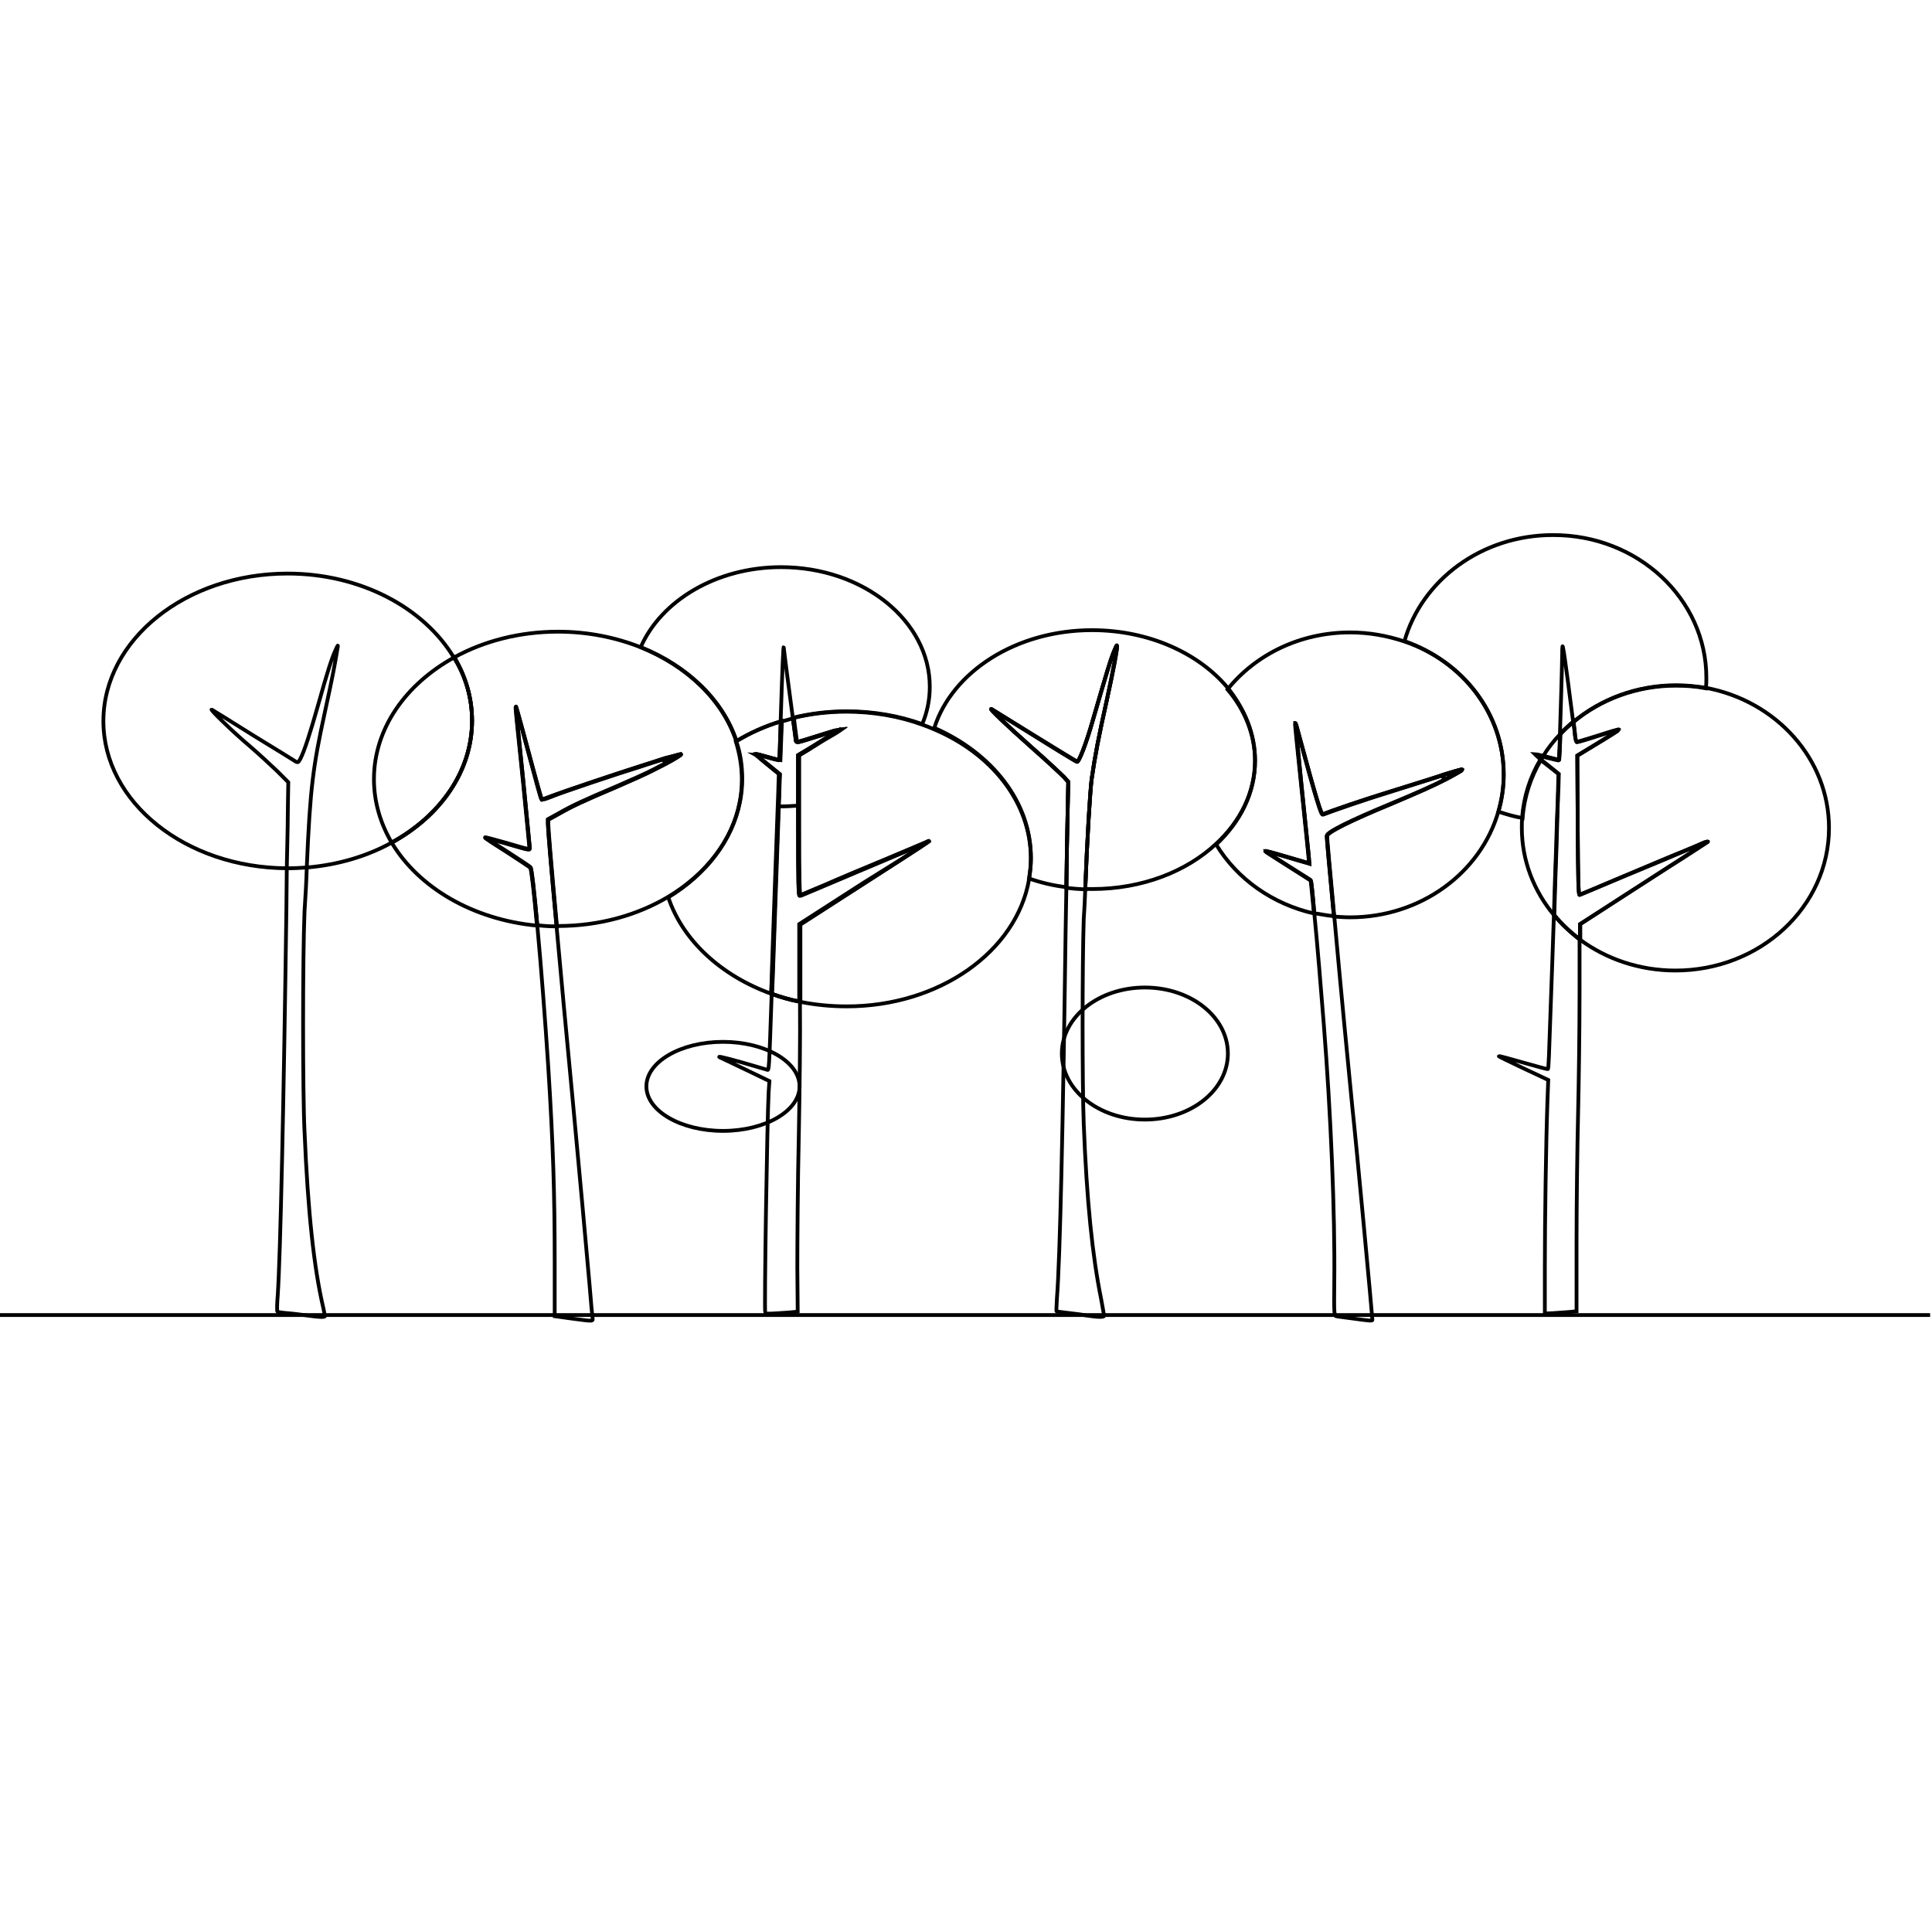 <?xml version="1.0" encoding="utf-8"?>
<!-- Generator: Adobe Illustrator 22.1.0, SVG Export Plug-In . SVG Version: 6.00 Build 0)  -->
<svg version="1.1" id="Layer_1" xmlns="http://www.w3.org/2000/svg" xmlns:xlink="http://www.w3.org/1999/xlink" x="0px" y="0px"
	 viewBox="0 0 512 512" style="enable-background:new 0 0 512 512;" xml:space="preserve">
<path style="fill:none;stroke:#000000;stroke-miterlimit:10;" d="M211.9,287.9c0,6.5-9.1,11.8-20.3,11.8s-20.3-5.3-20.3-11.8
	s9.1-11.8,20.3-11.8C202.8,276.1,211.9,281.4,211.9,287.9z"/>
<path style="fill:none;stroke:#000000;stroke-miterlimit:10;" d="M325.4,279.2c0,9.7-9.8,17.5-22,17.5s-22-7.8-22-17.5
	s9.8-17.5,22-17.5S325.4,269.5,325.4,279.2z"/>
<path style="fill:none;stroke:#000000;stroke-miterlimit:10;" d="M398.5,205.2c0,3.4-0.5,6.6-1.4,9.8c-4.6,16.2-20.5,28.1-39.3,28.1
	c-1.4,0-2.8-0.1-4.3-0.2c-1.1-11.7-1.9-20.7-1.9-21.3c0-1,6-4,17.4-8.7c7.3-3.1,10.9-4.7,14-6.3c0.5-0.3,1-0.5,1.5-0.8
	c1.7-0.9,3-1.7,3-1.8s-2.3,0.6-4.9,1.4c-0.2,0.1-0.4,0.1-0.6,0.2l0,0c-2.9,0.9-8.5,2.7-13,4.1c-7.2,2.2-16.1,5.3-18.4,6.2
	c-0.4,0.2-1.6-3.5-6.2-20.5c-0.5-2-1-3.7-1.1-3.7c0,0,0.7,7.4,1.6,16.3c0.9,8.9,1.8,17.3,1.9,18.5l0.2,2.4l-1-0.3
	c-0.5-0.1-3.1-0.9-5.8-1.7c-2.7-0.8-4.9-1.4-4.9-1.3c0,0.1,2.7,1.8,6,3.9c3.3,2.1,6.1,3.8,6.1,3.9c0.1,0.1,0.5,3.6,0.9,8.7
	c-11.1-2.5-20.5-9.2-26-18.3c6.4-6,10.3-13.7,10.3-22.1c0-7-2.7-13.6-7.3-19c7.4-9.2,19.2-15.1,32.5-15.1c5.1,0,9.9,0.9,14.4,2.4
	C387.6,175.2,398.5,189,398.5,205.2z"/>
<path style="fill:none;stroke:#000000;stroke-miterlimit:10;" d="M387.5,203.9c0,0.1-1.3,0.9-3,1.8c-0.5,0.3-1,0.6-1.5,0.8
	c-3,1.6-6.6,3.2-14,6.3c-11.3,4.7-17.4,7.7-17.4,8.7c0,0.6,0.8,9.6,1.9,21.3c-1.8-0.2-3.5-0.5-5.3-0.8c-0.5-5.1-0.8-8.6-0.9-8.7
	c0,0-2.8-1.8-6.1-3.9c-3.3-2.1-6-3.8-6-3.9c0.1,0,2.3,0.5,4.9,1.3c2.7,0.8,5.3,1.5,5.8,1.7l1,0.3l-0.2-2.4c-0.1-1.3-1-9.6-1.9-18.5
	s-1.7-16.2-1.6-16.3c0.1,0,0.6,1.6,1.1,3.7c4.6,17,5.8,20.7,6.2,20.5c2.3-1,11.2-4,18.4-6.2c4.5-1.4,10.1-3.1,13-4.1l0,0
	c0.2-0.1,0.4-0.1,0.6-0.2C385.2,204.5,387.4,203.8,387.5,203.9z"/>
<path style="fill:none;stroke:#000000;stroke-miterlimit:10;" d="M387.5,203.9c0,0.1-1.3,0.9-3,1.8c-0.5,0.3-1,0.6-1.5,0.8
	c-0.4-0.3-0.7-0.7-1.1-1c0.2-0.1,0.4-0.1,0.6-0.2C385.2,204.5,387.4,203.8,387.5,203.9z"/>
<path style="fill:none;stroke:#000000;stroke-miterlimit:10;" d="M452.2,179.6c0,0.9,0,1.8-0.1,2.8c-2.6-0.5-5.3-0.7-8-0.7
	c-10.4,0-20,3.7-27.2,9.7l0,0c-1.2,1-2.4,2.1-3.5,3.3c-0.1,4-0.3,6.8-0.3,6.8c-0.1,0.1-1.5-0.3-3.2-0.7c-0.3-0.1-0.7-0.2-1-0.3
	c-0.2,0.3-0.4,0.6-0.6,1c-2.7,4.6-4.4,9.8-4.8,15.3c-2.2-0.4-4.3-1-6.4-1.7c0.9-3.1,1.4-6.4,1.4-9.8c0-16.2-10.9-30-26.3-35.4
	c4.6-16.2,20.5-28.1,39.3-28.1C434,141.7,452.2,158.7,452.2,179.6z"/>
<path style="fill:none;stroke:#000000;stroke-miterlimit:10;" d="M332.6,201.5c0,8.5-3.9,16.2-10.3,22.1c-7.9,7.4-19.7,12-32.8,12
	c-0.6,0-1.3,0-1.9,0c0.5-13.3,1.3-26.2,1.7-29.2c0.9-6.2,1.8-11,4.1-21.3c1.5-7,2.8-13.9,2.6-14.1c-0.1-0.1-0.5,0.9-1,2.1
	c-0.8,2.1-1.6,4.7-5.3,17.4c-1.9,6.7-3.8,11.5-4.3,11.3c-0.2-0.1-5.3-3.2-11.3-6.9s-11.1-6.9-11.3-7c-1.1-0.6,3.9,4.2,10.7,10.2
	c4.1,3.6,7.9,7.2,8.5,7.8l1.1,1.2l-0.2,9.7c-0.1,3.6-0.2,10.7-0.3,18.3c-3.5-0.4-6.8-1.2-9.9-2.3c0.3-1.8,0.5-3.6,0.5-5.5
	c0-14.8-10.3-27.7-25.6-34.4c4.7-14.8,21.6-25.9,41.8-25.9c14.9,0,28.1,6,35.8,15.1C329.9,187.9,332.6,194.5,332.6,201.5z"/>
<path style="fill:none;stroke:#000000;stroke-miterlimit:10;" d="M293.4,185.2c-2.3,10.3-3.2,15.1-4.1,21.3
	c-0.4,3-1.2,15.9-1.7,29.2c-1.7-0.1-3.3-0.2-5-0.4c0.1-7.6,0.2-14.7,0.3-18.3l0.2-9.7L282,206c-0.6-0.7-4.4-4.2-8.5-7.8
	c-6.8-6.1-11.7-10.8-10.7-10.2c0.2,0.1,5.3,3.3,11.3,7c6,3.8,11.1,6.9,11.3,6.9c0.5,0.2,2.4-4.6,4.3-11.3
	c3.7-12.7,4.4-15.2,5.3-17.4c0.5-1.3,0.9-2.2,1-2.1C296.3,171.3,295,178.2,293.4,185.2z"/>
<path style="fill:none;stroke:#000000;stroke-miterlimit:10;" d="M484.7,219.4c0,20.9-18.2,37.8-40.7,37.8c-9.6,0-18.4-3.1-25.3-8.2
	v-4.1l4.5-2.9c5.3-3.4,5.5-3.5,18.9-12.2c5.6-3.6,10.2-6.6,10.4-6.7c0.2-0.1-0.2,0-0.8,0.2c-0.6,0.3-3.1,1.3-5.4,2.3
	s-9.5,4-15.8,6.6c-6.3,2.7-11.7,4.9-11.9,5c-0.3,0.1-0.4-3.6-0.5-18.4V217l-0.1-16.7l5.6-3.4c3-1.8,5.5-3.4,5.5-3.5
	c-0.1-0.1-2.5,0.7-5.5,1.6c-3,1-5.5,1.7-5.7,1.7s-0.4-0.8-0.5-1.8c-0.1-0.5-0.2-1.9-0.4-3.6l0,0c7.2-6,16.7-9.7,27.2-9.7
	c2.8,0,5.4,0.3,8,0.7C470.7,185.8,484.7,201.1,484.7,219.4z"/>
<path style="fill:none;stroke:#000000;stroke-miterlimit:10;" d="M413,205.1l-0.1,4c0,1.1-0.1,4.2-0.3,8.3
	c-0.1,4.3-0.3,9.8-0.5,15.3c-0.1,3-0.2,6.4-0.3,9.8c-5.3-6.4-8.5-14.4-8.5-23.1c0-0.9,0-1.8,0.1-2.8c0.4-5.5,2.1-10.7,4.8-15.3
	c0.4,0.4,1,0.8,1.5,1.2L413,205.1z"/>
<path style="fill:none;stroke:#000000;stroke-miterlimit:10;" d="M413.5,194.5c-0.1,4-0.3,6.8-0.3,6.8c-0.1,0.1-1.5-0.3-3.2-0.7
	c-0.3-0.1-0.7-0.2-1-0.3C410.2,198.3,411.8,196.3,413.5,194.5z"/>
<path style="fill:none;stroke:#000000;stroke-miterlimit:10;" d="M273.2,227.6c0,1.8-0.2,3.7-0.5,5.5c-3.3,19-23.7,33.6-48.3,33.6
	c-4.2,0-8.3-0.4-12.3-1.2c0-1.7,0-3.2,0-4.5v-16l17.1-11c15.1-9.7,18.8-12.2,16.1-10.7c-0.5,0.2-5.1,2.2-10.4,4.4
	c-5.3,2.2-12.5,5.2-16.1,6.8c-3.6,1.5-6.7,2.8-6.9,2.9c-0.3,0.1-0.4-3.7-0.4-18.5v-18.7l2.5-1.5c1.4-0.8,3.9-2.4,5.7-3.5
	s3.2-2,3.2-2c-0.1,0-2.6,0.8-5.6,1.7c-3.1,1-5.8,1.8-6,1.8s-0.4-0.2-0.4-0.3s-0.3-2.7-0.8-6.1c4.5-1.1,9.2-1.7,14.2-1.7
	c7.1,0,13.9,1.2,20,3.4c1.1,0.4,2.2,0.8,3.3,1.3C262.9,199.8,273.2,212.7,273.2,227.6z"/>
<path style="fill:none;stroke:#000000;stroke-miterlimit:10;" d="M203.4,202.6l3.2,2.6l-0.1,2.8c0,1-0.1,3-0.2,5.8
	c-0.4,10.5-1.1,31.3-1.6,45.2c0,1.6-0.1,3-0.2,4.4c-13.4-4.8-23.6-14.2-27.4-25.6c9.9-6,16.9-14.9,18.9-25.1c0.4-2,0.6-4,0.6-6.1
	c0-3.5-0.6-6.9-1.6-10.1c3.6-2.2,7.6-4,11.9-5.3c-0.2,5.7-0.3,10.3-0.4,10.3c-0.1,0-1.5-0.3-3.2-0.8s-3.1-0.8-3.2-0.8
	C200.3,200,201.7,201.2,203.4,202.6z"/>
<path style="fill:none;stroke:#000000;stroke-miterlimit:10;" d="M229.2,234l-17.1,11v16c0,1.3,0,2.8,0,4.5
	c-2.6-0.5-5.1-1.3-7.5-2.1c0.1-1.4,0.1-2.8,0.2-4.4c0.5-13.8,1.2-34.7,1.6-45.2c0.1-2.8,0.2-4.8,0.2-5.8l0.1-2.8l-3.2-2.6
	c-1.8-1.4-3.1-2.6-3.1-2.7c0-0.1,1.5,0.3,3.2,0.8s3.1,0.8,3.2,0.8c0-0.1,0.2-4.7,0.4-10.3c1.1-0.3,2.1-0.6,3.2-0.9
	c0.4,3.5,0.8,6,0.8,6.1c0,0.2,0.2,0.3,0.4,0.3s2.9-0.8,6-1.8c3-1,5.5-1.7,5.6-1.7c0,0-1.4,1-3.2,2s-4.3,2.6-5.7,3.5l-2.5,1.5v18.7
	c0,14.8,0.1,18.6,0.4,18.5c0.2-0.1,3.3-1.4,6.9-2.9c3.6-1.5,10.8-4.6,16.1-6.8s9.9-4.2,10.4-4.4C248.1,221.8,244.4,224.3,229.2,234z
	"/>
<path style="fill:none;stroke:#000000;stroke-miterlimit:10;" d="M180.5,199.9c0.1,0.1-1.7,1.2-3.9,2.4c-0.3-0.3-0.6-0.6-0.9-0.9
	c0.5-0.2,1-0.3,1.4-0.4C178.9,200.3,180.4,199.9,180.5,199.9z"/>
<path style="fill:none;stroke:#000000;stroke-miterlimit:10;" d="M246.4,182c0,3.5-0.7,6.8-2,9.9c-6.1-2.2-12.9-3.4-20-3.4
	c-4.9,0-9.7,0.6-14.2,1.7c0.4,3.5,0.8,6,0.8,6.1c0,0.2,0.2,0.3,0.4,0.3s2.9-0.8,6-1.8c3-1,5.5-1.7,5.6-1.7c0,0-1.4,1-3.2,2
	s-4.3,2.6-5.7,3.5l-2.5,1.5v13.4c-1.5,0.1-3.1,0.2-4.7,0.2c-0.2,0-0.4,0-0.6,0c0.1-2.8,0.2-4.8,0.2-5.8l0.1-2.8l-3.2-2.6
	c-1.8-1.4-3.1-2.6-3.1-2.7c0-0.1,1.5,0.3,3.2,0.8s3.1,0.8,3.2,0.8c0-0.1,0.2-4.7,0.4-10.3c-4.3,1.3-8.3,3.1-11.9,5.3
	c-3.6-10.9-13-19.9-25.4-24.9c5.4-12.3,20-21.2,37.2-21.2C228.7,150.3,246.4,164.5,246.4,182z"/>
<path style="fill:none;stroke:#000000;stroke-miterlimit:10;" d="M196.7,206.4c0,2.1-0.2,4.1-0.6,6.1c-2,10.2-9,19.1-18.9,25.1
	c-8.2,4.9-18.3,7.8-29.3,7.8h-0.4c-1.5-16.2-2.3-25.9-2.3-27.2v-1.1l2.9-1.6c3.5-2,6.5-3.4,15-7c3.7-1.6,8.2-3.6,10.1-4.6
	c1.1-0.6,2.3-1.2,3.3-1.7c2.3-1.2,4-2.3,3.9-2.4c0,0-1.6,0.4-3.5,1c-0.4,0.1-0.9,0.3-1.4,0.4c-1.8,0.6-4.2,1.3-5.9,1.9
	c-5.6,1.7-21.1,6.9-23.7,8c-1.2,0.5-2.3,0.8-2.4,0.8c-0.2-0.2-1.2-3.9-4.2-15.1c-1.3-5-2.5-9.2-2.6-9.4c-0.2-0.4-0.1,0.5,1.9,19.8
	c0.9,9.3,1.7,17.2,1.7,17.5c0,0.6,0,0.6-6.8-1.4c-2.9-0.8-5.1-1.4-5-1.3c0.1,0.1,2.8,1.9,6,3.9c3.1,2,5.8,3.8,6,4
	c0.3,0.3,1,6.5,1.8,15.4c-17-1.6-31.4-10.1-38.5-22c12.9-7,21.3-18.9,21.3-32.3c0-6-1.7-11.7-4.7-16.8c7.8-4.3,17.3-6.8,27.5-6.8
	c7.8,0,15.2,1.5,21.8,4.1c12.4,5,21.8,14,25.4,24.9C196.2,199.5,196.7,202.9,196.7,206.4z"/>
<path style="fill:none;stroke:#000000;stroke-miterlimit:10;" d="M125.1,191c0,13.4-8.4,25.2-21.3,32.3c-3-5.1-4.7-10.8-4.7-16.8
	c0-13.4,8.4-25.2,21.3-32.3C123.4,179.2,125.1,184.9,125.1,191z"/>
<path style="fill:none;stroke:#000000;stroke-miterlimit:10;" d="M180.5,199.9c0.1,0.1-1.7,1.2-3.9,2.4c-1,0.6-2.2,1.2-3.3,1.7
	c-1.9,1-6.4,3-10.1,4.6c-8.5,3.6-11.5,5-15,7l-2.9,1.6v1.1c0,1.2,0.8,11,2.3,27.2c-1.8,0-3.5-0.1-5.2-0.3
	c-0.8-8.9-1.5-15.2-1.8-15.4c-0.2-0.2-2.9-2-6-4s-5.8-3.7-6-3.9c-0.1-0.1,2.1,0.5,5,1.3c6.8,2,6.8,2,6.8,1.4c0-0.3-0.8-8.1-1.7-17.5
	c-2-19.4-2-20.2-1.9-19.8c0.1,0.2,1.2,4.4,2.6,9.4c3,11.3,4.1,15,4.2,15.1c0.1,0.1,1.1-0.3,2.4-0.8c2.6-1,18.1-6.2,23.7-8
	c1.7-0.5,4.1-1.3,5.9-1.9c0.5-0.2,1-0.3,1.4-0.4C178.9,200.3,180.4,199.9,180.5,199.9z"/>
<path style="fill:none;stroke:#000000;stroke-miterlimit:10;" d="M125.1,191c0,13.4-8.4,25.2-21.3,32.3c-6.5,3.6-14.2,5.9-22.5,6.6
	c-1.6,0.1-3.3,0.2-5,0.2h-0.2c-26.9-0.1-48.7-17.5-48.7-39c0-21.6,21.9-39.1,48.8-39.1c19.4,0,36.2,9.1,44.1,22.3
	C123.4,179.2,125.1,184.9,125.1,191z"/>
<path style="fill:none;stroke:#000000;stroke-miterlimit:10;" d="M411.8,242.5c-0.3,8.7-0.6,17.8-0.8,22.9
	c-0.5,14.8-0.6,17.8-0.8,17.9c-0.1,0.1-3-0.7-6.5-1.7s-6.4-1.8-6.5-1.7c0,0.1,2.9,1.5,6.5,3.2l6.6,3.1l-0.2,5.3
	c-0.4,11-0.7,32.5-0.7,44.3v12.3l2.2-0.1c1.2-0.1,3.1-0.2,4.2-0.3l2-0.2v-18.4c0-10.1,0.2-25.2,0.4-33.5c0.2-8.3,0.4-23.1,0.4-32.9
	V249C416.2,247.1,413.8,244.9,411.8,242.5z M416.9,191.3L416.9,191.3c-0.8-6.3-2.3-17.9-2.6-19.2c-0.2-1.3-0.3-1.2-0.3,1.3
	c-0.1,5.6-0.4,14.9-0.6,21.2C414.5,193.4,415.7,192.3,416.9,191.3z M408.3,201.3c0.2-0.3,0.4-0.6,0.6-1c-1.2-0.3-2.1-0.5-2.2-0.5
	C406.8,199.9,407.4,200.5,408.3,201.3z M245.3,223.2c-0.5,0.2-5.1,2.2-10.4,4.4c-5.3,2.2-12.5,5.2-16.1,6.8
	c-3.6,1.5-6.7,2.8-6.9,2.9c-0.3,0.1-0.4-3.7-0.4-18.5v-18.7l2.5-1.5c1.4-0.8,3.9-2.4,5.7-3.5s3.2-2,3.2-2c-0.1,0-2.6,0.8-5.6,1.7
	c-3.1,1-5.8,1.8-6,1.8s-0.4-0.2-0.4-0.3s-0.3-2.7-0.8-6.1c-0.9-6.7-2.2-16.6-2.4-18.6c-0.1-1-0.4,6.1-0.8,18.9c0,0.2,0,0.4,0,0.6
	c-0.2,5.7-0.3,10.3-0.4,10.3c-0.1,0-1.5-0.3-3.2-0.8s-3.1-0.8-3.2-0.8c0,0.1,1.4,1.3,3.1,2.7l3.2,2.6l-0.1,2.8c0,1-0.1,3-0.2,5.8
	c-0.4,10.5-1.1,31.3-1.6,45.2c0,1.6-0.1,3-0.2,4.4c2.4,0.9,4.9,1.6,7.5,2.1c0-1.7,0-3.2,0-4.5v-16l17.1-11
	C244.4,224.3,248.1,221.8,245.3,223.2z M287.6,235.7c0.5-13.3,1.3-26.2,1.7-29.2c0.9-6.2,1.8-11,4.1-21.3c1.5-7,2.8-13.9,2.6-14.1
	c-0.1-0.1-0.5,0.9-1,2.1c-0.8,2.1-1.6,4.7-5.3,17.4c-1.9,6.7-3.8,11.5-4.3,11.3c-0.2-0.1-5.3-3.2-11.3-6.9s-11.1-6.9-11.3-7
	c-1.1-0.6,3.9,4.2,10.7,10.2c4.1,3.6,7.9,7.2,8.5,7.8l1.1,1.2l-0.2,9.7c-0.1,3.6-0.2,10.7-0.3,18.3c-0.1,3.8-0.1,7.7-0.2,11.4
	c-0.7,51.9-1.5,87.4-2.3,97.4c-0.1,1.9-0.2,3.5-0.1,3.5c0,0.1,1.3,0.2,2.7,0.4c1.5,0.2,3.7,0.4,5.1,0.7c3.2,0.5,4.8,0.5,4.8,0.1
	c0-0.2-0.4-2.2-0.8-4.5c-2.3-11.4-3.8-25.8-4.6-46.4c-0.4-10-0.4-42.4,0-54.2C287.4,240.9,287.5,238.3,287.6,235.7z M81.3,229.8
	c0.9-21.3,1.7-26.8,4.8-41.1c2.2-10.1,2.6-12.4,3.4-17.2c0.1-0.7,0-0.5-0.5,0.6c-1,2.1-2.2,5.8-4.6,14.4c-2.2,7.8-3.8,12.7-4.8,14.6
	c-0.5,0.9-0.6,1-1.1,0.8c-0.3-0.2-5.3-3.3-11.2-6.9c-5.9-3.7-10.9-6.8-11.1-6.9c-1.2-0.7,5.3,5.7,10.3,9.9c2.1,1.8,5.2,4.7,6.9,6.3
	l3,3l-0.1,5.9c0,2.3-0.1,9-0.3,16.9c0,3.4-0.1,7.1-0.1,10.6c-0.7,51.2-1.6,92.4-2.3,102.6c-0.2,2.2-0.2,4.2-0.1,4.3
	c0.1,0.1,1.3,0.3,2.6,0.4c1.4,0.1,3.7,0.4,5.2,0.6c3.3,0.5,4.8,0.5,4.8,0.2c0-0.2-0.2-1.1-0.4-2.1c-2.5-10.6-4.1-25.5-5-46.9
	c-0.5-9.8-0.5-46.3,0-58.2C81,237.1,81.2,233.3,81.3,229.8z M382.6,205.3c-0.2,0.1-0.4,0.1-0.6,0.2l0,0c-2.9,0.9-8.5,2.7-13,4.1
	c-7.2,2.2-16.1,5.3-18.4,6.2c-0.4,0.2-1.6-3.5-6.2-20.5c-0.5-2-1-3.7-1.1-3.7c0,0,0.7,7.4,1.6,16.3c0.9,8.9,1.8,17.3,1.9,18.5
	l0.2,2.4l-1-0.3c-0.5-0.1-3.1-0.9-5.8-1.7c-2.7-0.8-4.9-1.4-4.9-1.3c0,0.1,2.7,1.8,6,3.9c3.3,2.1,6.1,3.8,6.1,3.9
	c0.1,0.1,0.5,3.6,0.9,8.7c0.8,8.1,1.8,20.3,2.5,29.2c1.9,24,3,50.5,2.8,68.5c-0.1,8.7,0,9,0.5,9.1c0.3,0.1,2.2,0.3,4.3,0.6
	c4.3,0.6,5.3,0.7,5.3,0.4c0-0.8-4.4-48.1-5.3-56.2c-0.9-9-3.2-32.9-4.8-50.7c-1.1-11.7-1.9-20.7-1.9-21.3c0-1,6-4,17.4-8.7
	c7.3-3.1,10.9-4.7,14-6.3c0.5-0.3,1-0.5,1.5-0.8c1.7-0.9,3-1.7,3-1.8C387.4,203.8,385.2,204.5,382.6,205.3z M177,200.9
	c-0.4,0.1-0.9,0.3-1.4,0.4c-1.8,0.6-4.2,1.3-5.9,1.9c-5.6,1.7-21.1,6.9-23.7,8c-1.2,0.5-2.3,0.8-2.4,0.8c-0.2-0.2-1.2-3.9-4.2-15.1
	c-1.3-5-2.5-9.2-2.6-9.4c-0.2-0.4-0.1,0.5,1.9,19.8c0.9,9.3,1.7,17.2,1.7,17.5c0,0.6,0,0.6-6.8-1.4c-2.9-0.8-5.1-1.4-5-1.3
	c0.1,0.1,2.8,1.9,6,3.9c3.1,2,5.8,3.8,6,4c0.3,0.3,1,6.5,1.8,15.4c1,10.7,2.1,25.2,2.9,37.4c1.3,20.7,1.7,33.7,1.7,51.7v14.3
	l4.3,0.6c6.2,0.8,5.9,0.9,5.7-0.4c-0.1-0.6-0.4-4.1-0.7-7.8c-0.5-5.9-3.2-35.6-4.4-48.3c-1.8-18.9-3.3-35-4.4-47.3
	c-1.5-16.2-2.3-25.9-2.3-27.2v-1.1l2.9-1.6c3.5-2,6.5-3.4,15-7c3.7-1.6,8.2-3.6,10.1-4.6c1.1-0.6,2.3-1.2,3.3-1.7
	c2.3-1.2,4-2.3,3.9-2.4C180.4,199.9,178.9,200.3,177,200.9z"/>
<path style="fill:none;stroke:#000000;stroke-miterlimit:10;" d="M452.6,223.1c-0.2,0.1-4.8,3.2-10.4,6.7
	c-13.4,8.6-13.7,8.8-18.9,12.2l-4.5,2.9v4.1c-2.6-1.9-4.9-4.1-6.9-6.5c0.1-3.4,0.2-6.8,0.3-9.8c0.2-5.5,0.4-11,0.5-15.3
	c0.1-4.2,0.2-7.2,0.3-8.3l0.1-4l-3.2-2.6c-0.5-0.4-1.1-0.8-1.5-1.2c0.2-0.3,0.4-0.6,0.6-1c0.3,0.1,0.7,0.2,1,0.3
	c1.7,0.5,3.1,0.8,3.2,0.7c0,0,0.2-2.9,0.3-6.8c1.1-1.2,2.2-2.2,3.5-3.3c0.2,1.7,0.4,3.1,0.4,3.6c0.1,1,0.3,1.8,0.5,1.8
	s2.7-0.8,5.7-1.7c3-1,5.4-1.7,5.5-1.6c0,0.1-2.4,1.6-5.5,3.5l-5.6,3.4l0.1,16.7v1.8c0.1,14.8,0.2,18.5,0.5,18.4
	c0.2-0.1,5.6-2.3,11.9-5c6.4-2.7,13.5-5.7,15.8-6.6c2.4-1,4.8-2,5.4-2.3C452.4,223,452.8,222.9,452.6,223.1z"/>
<path style="fill:none;stroke:#000000;stroke-miterlimit:10;" d="M211.7,300.5c-0.3,13-0.4,28.9-0.4,35.4l0.1,11.7l-2,0.2
	c-5.4,0.4-6.4,0.4-6.6,0.2c-0.3-0.5,0.5-51.4,0.9-58.6l0.2-2.9l-5.6-2.7c-3.1-1.5-6.1-2.9-6.7-3.2c-2.4-1-0.5-0.6,5.2,1
	c3.3,1,6.3,1.8,6.5,1.9c0.5,0.2,0.5,0.5,1.2-20.1c2.4,0.9,4.9,1.6,7.5,2.1C212.1,274.9,211.9,289.4,211.7,300.5z"/>
<polyline style="fill:none;stroke:#000000;stroke-miterlimit:10;" points="-0.5,348.5 72.5,348.5 154.5,348.5 218.5,348.5 
	289.5,348.5 411.5,348.5 511.5,348.5 "/>
</svg>
